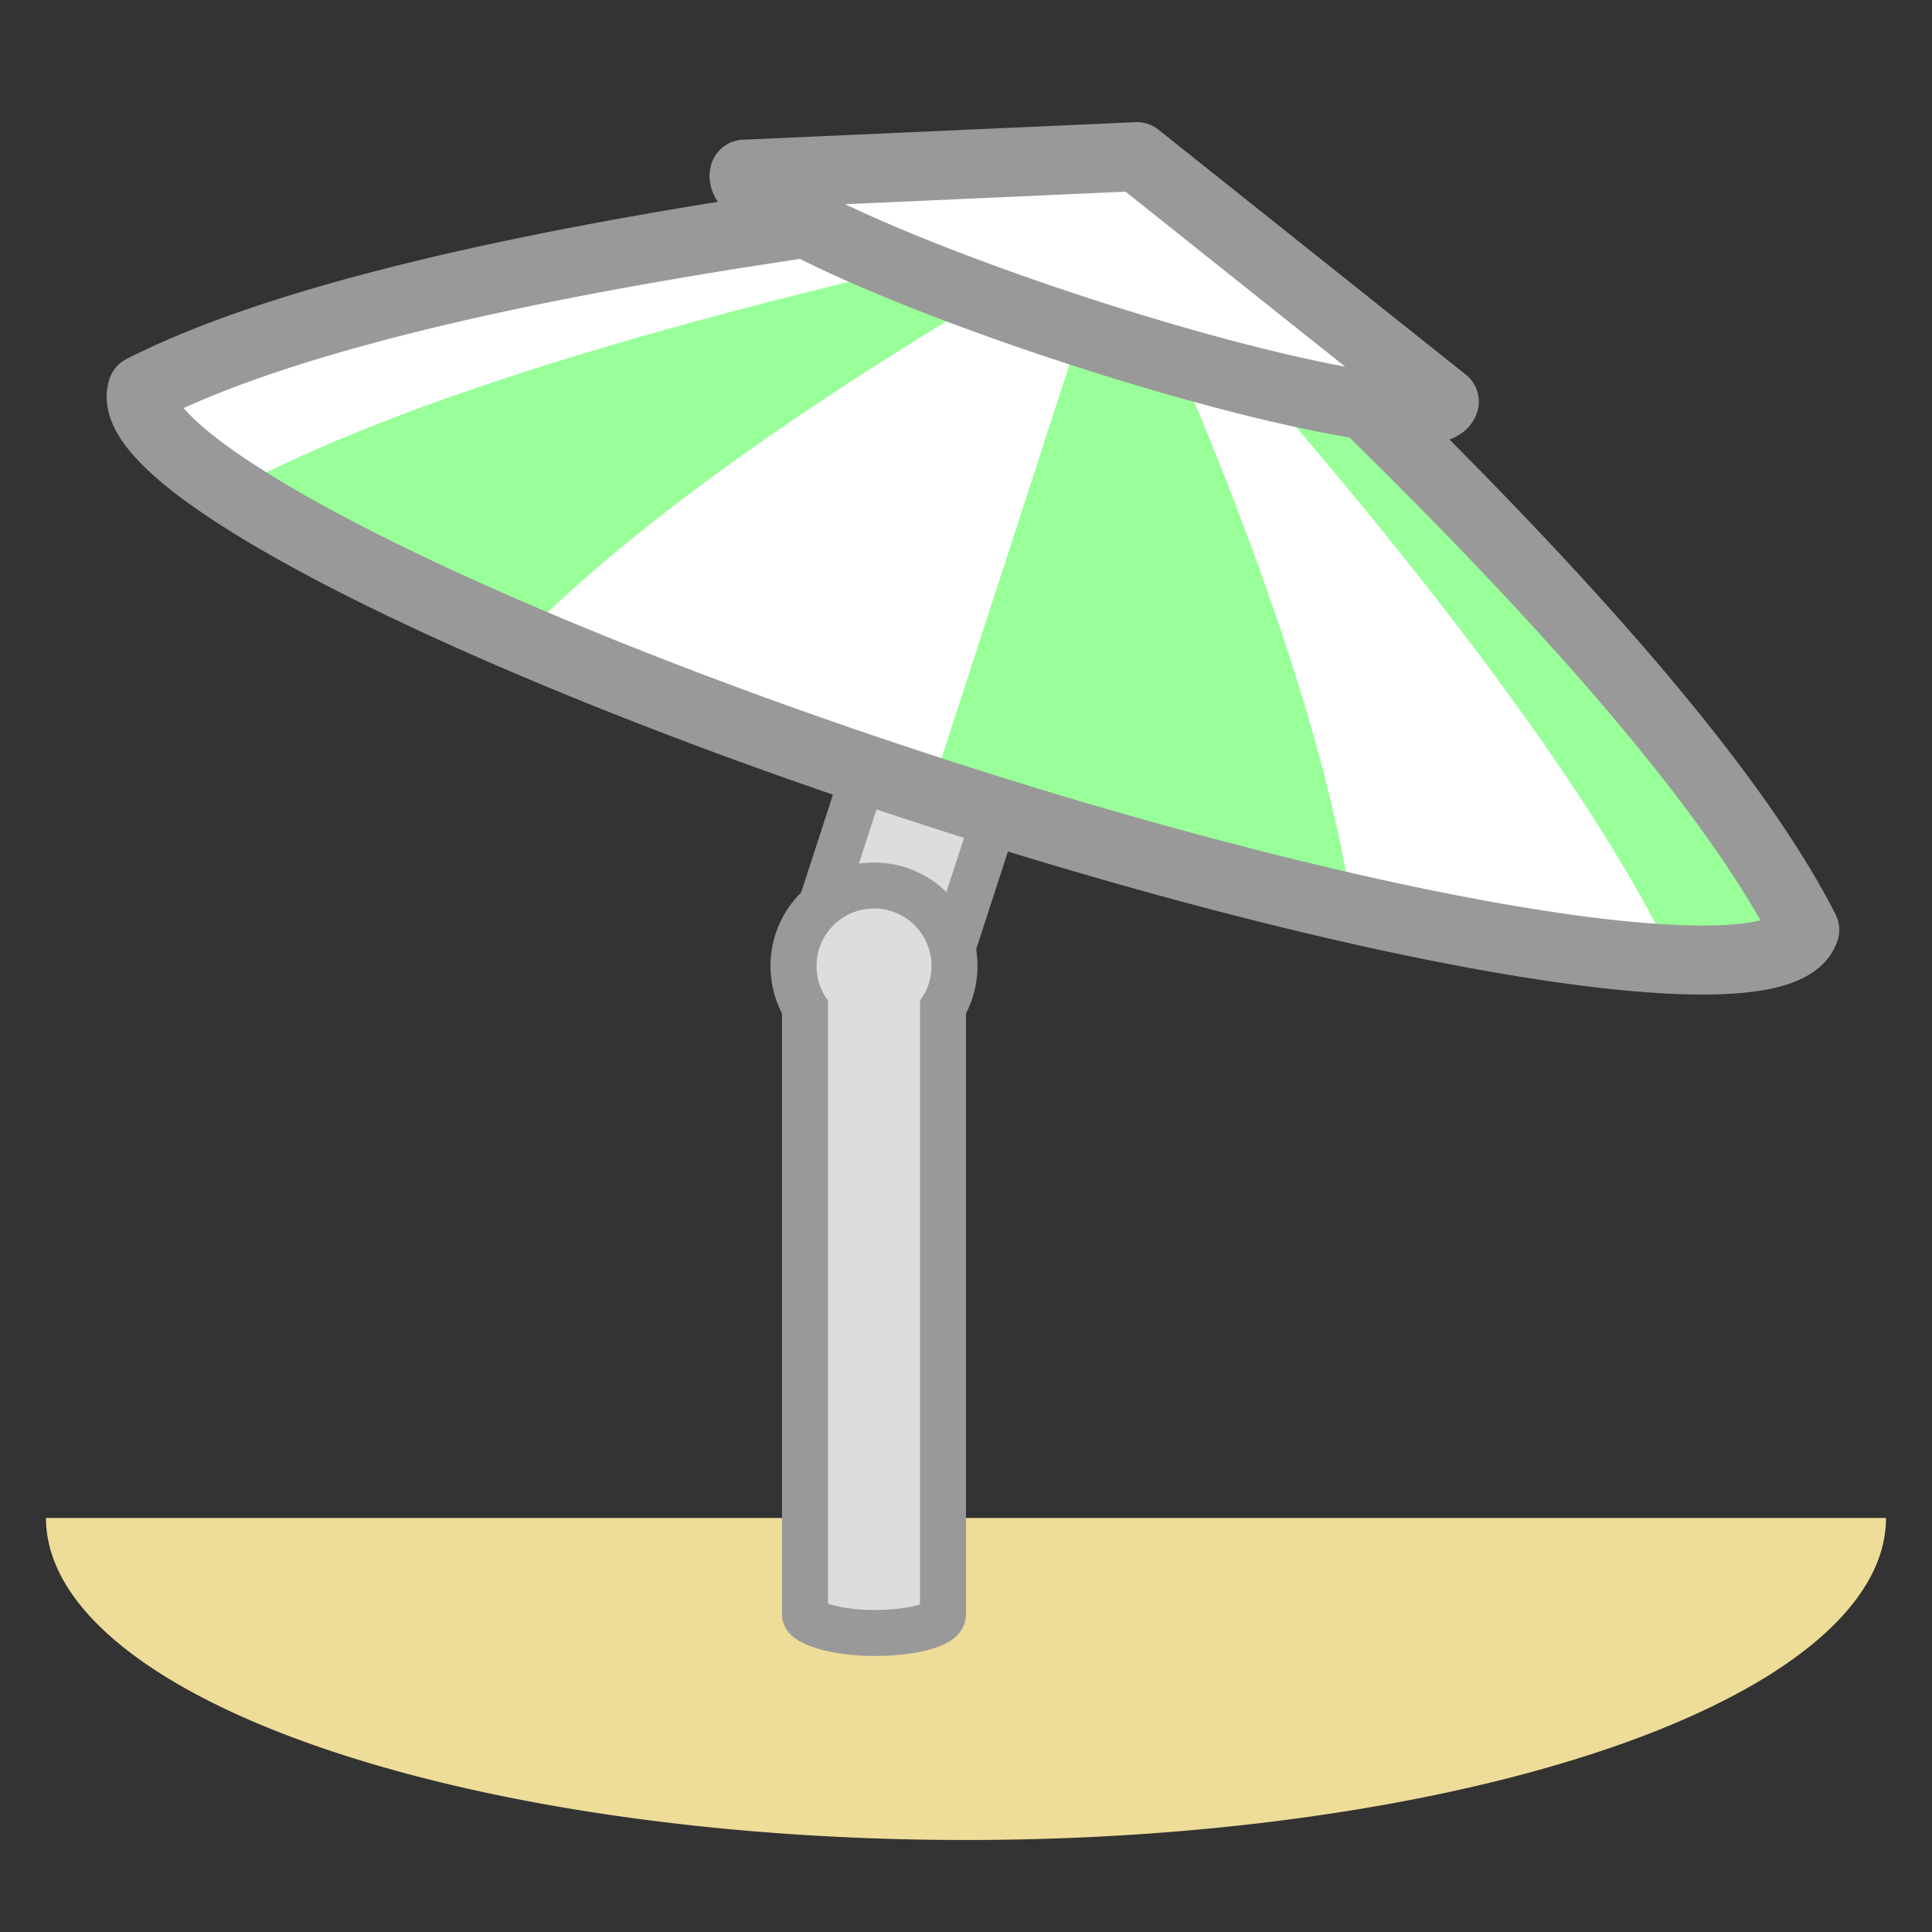 <?xml version="1.0" encoding="utf-8"?>
<!DOCTYPE svg PUBLIC "-//W3C//DTD SVG 1.1//EN" "http://www.w3.org/Graphics/SVG/1.1/DTD/svg11.dtd">
<svg version="1.1" xmlns="http://www.w3.org/2000/svg" xmlns:xlink="http://www.w3.org/1999/xlink" viewBox="-21 -21 42 42">
	<rect x="-21" y="-21" width="42" height="42" fill="#333333" stroke="none"/>
	<title>Umbrella on ground</title>
	<path d="M-20 12h40a20 7 0 0 1 -40 0z" fill="#ed9"/>
	<g transform="translate(-2 0) rotate(18)">
		<path d="M0 0v-10" fill="none" stroke="#ddd" stroke-width="2"/>
		<rect x="-1.5" y="-10" width="3" height="10" fill="#ddd" stroke="#999" stroke-width="1"/>
		<path d="M2 -17q13 6 17 10a19 3 0 0 1 -38 0q4 -4 17 -10z" fill="#fff"/>
		<path d="M0 -17q14 6 19 10l-2.5 1.5q-4.4 -4.6 -16.5 -11.5zM0 -17q7 7.6 9.5 12.6l-9.5 0.4zM0 -17q-7 7.6 -9.5 12.6l-7 -1.1q4.4 -4.6 16.5 -11.5z" fill="#9f9"/>
		<path d="M2 -17q13 6 17 10a19 3 0 0 1 -38 0q4 -4 17 -10z" fill="none" stroke="#999" stroke-width="1.5" stroke-linejoin="round"/>
		<path d="M0 -18.5l8 3a8 1 0 0 1 -16 0l8 -3z" fill="#fff" stroke="#999" stroke-width="1.5" stroke-linejoin="round"/>
	</g>
	<circle cx="-2" cy="0" r="2.25" fill="#999"/>
	<rect x="-3.5" y="0" width="3" height="14.5" rx="1.5" ry="0.4" fill="#ddd" stroke="#999" stroke-width="1"/>
	<circle cx="-2" cy="0" r="1.25" fill="#ddd"/>
</svg>
